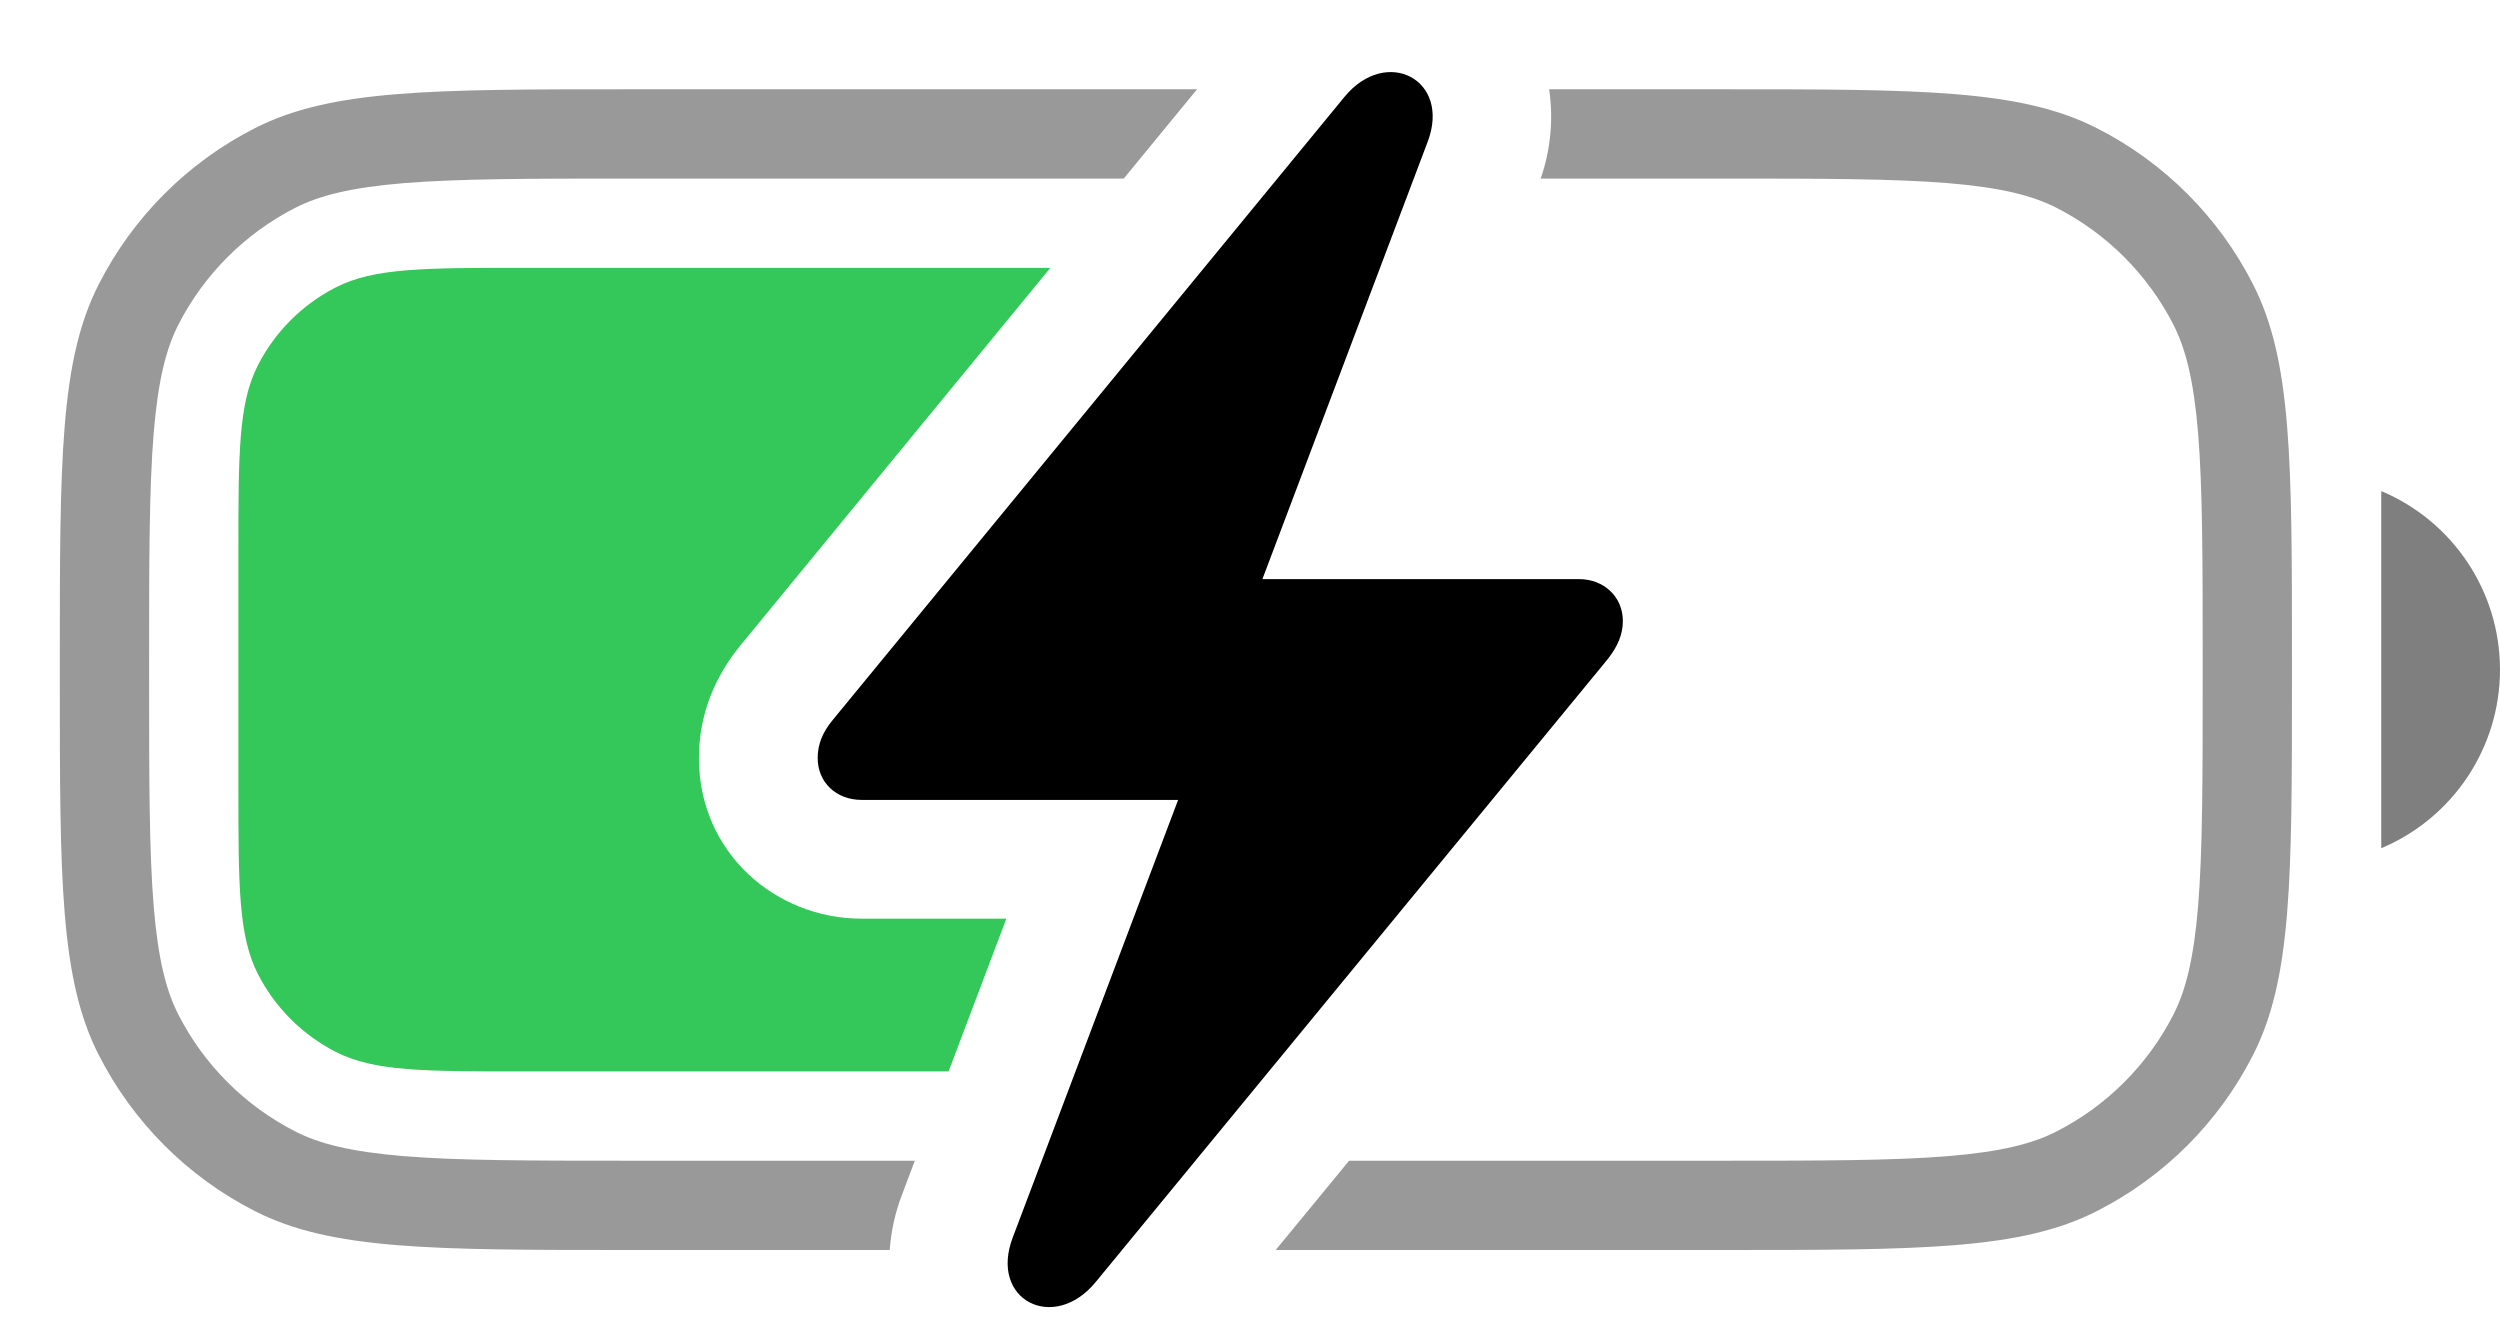 <svg width="28" height="15" viewBox="0 0 28 15" fill="none" xmlns="http://www.w3.org/2000/svg">
<path opacity="0.4" fill-rule="evenodd" clip-rule="evenodd" d="M12.567 14H12.567L13.389 13H13.389L12.567 14ZM15.11 13L14.288 14H19.27C21.51 14 22.63 14 23.486 13.564C24.239 13.181 24.851 12.569 25.234 11.816C25.67 10.96 25.67 9.84 25.67 7.6V7.4C25.67 5.16 25.67 4.04 25.234 3.184C24.851 2.431 24.239 1.819 23.486 1.436C22.63 1 21.51 1 19.27 1H17.35C17.401 1.334 17.366 1.681 17.256 2H19.27C20.407 2 21.199 2.001 21.816 2.051C22.421 2.101 22.769 2.193 23.032 2.327C23.596 2.615 24.055 3.074 24.343 3.638C24.477 3.901 24.569 4.249 24.619 4.854C24.669 5.471 24.67 6.263 24.67 7.4V7.6C24.67 8.737 24.669 9.529 24.619 10.146C24.569 10.751 24.477 11.099 24.343 11.362C24.055 11.927 23.596 12.385 23.032 12.673C22.769 12.807 22.421 12.899 21.816 12.949C21.199 12.999 20.407 13 19.27 13H15.11ZM15.835 2L15.99 1.588C16.035 1.469 16.051 1.36 16.045 1.263C16.051 1.36 16.035 1.469 15.99 1.588L15.835 2H15.835ZM10.246 13H7.07C5.933 13 5.141 12.999 4.524 12.949C3.919 12.899 3.571 12.807 3.308 12.673C2.744 12.385 2.285 11.927 1.997 11.362C1.863 11.099 1.771 10.751 1.721 10.146C1.671 9.529 1.67 8.737 1.67 7.6V7.4C1.67 6.263 1.671 5.471 1.721 4.854C1.771 4.249 1.863 3.901 1.997 3.638C2.285 3.074 2.744 2.615 3.308 2.327C3.571 2.193 3.919 2.101 4.524 2.051C5.141 2.001 5.933 2 7.07 2H12.586L13.407 1H7.07C4.83 1 3.71 1 2.854 1.436C2.101 1.819 1.49 2.431 1.106 3.184C0.67 4.04 0.67 5.16 0.67 7.4V7.6C0.67 9.84 0.67 10.96 1.106 11.816C1.49 12.569 2.101 13.181 2.854 13.564C3.71 14 4.83 14 7.07 14H9.965C9.98 13.789 10.026 13.581 10.101 13.385L10.102 13.382L10.246 13Z" fill="black"/>
<path opacity="0.5" d="M26.67 5.5V9.5C27.476 9.161 28 8.373 28 7.5C28 6.627 27.476 5.839 26.67 5.5Z" fill="black"/>
<path fill-rule="evenodd" clip-rule="evenodd" d="M13.195 8.959L13.195 8.959H9.651C9.375 8.959 9.175 8.775 9.159 8.521C9.174 8.775 9.375 8.959 9.651 8.959H13.195ZM10.624 12H5.87C4.75 12 4.19 12 3.762 11.782C3.386 11.59 3.08 11.284 2.888 10.908C2.67 10.48 2.67 9.92 2.67 8.8V6.2C2.67 5.08 2.67 4.52 2.888 4.092C3.08 3.716 3.386 3.41 3.762 3.218C4.19 3 4.75 3 5.87 3H11.764L8.303 7.216C8.026 7.55 7.828 7.976 7.828 8.49C7.828 9.548 8.683 10.289 9.651 10.289H11.271L10.624 12Z" fill="#34C759"/>
<path d="M9.158 8.49C9.158 8.76 9.363 8.959 9.651 8.959H13.195L11.344 13.857C11.074 14.56 11.801 14.93 12.27 14.361L18.006 7.383C18.117 7.242 18.176 7.107 18.176 6.955C18.176 6.685 17.965 6.486 17.684 6.486H14.139L15.99 1.588C16.254 0.891 15.527 0.516 15.059 1.084L9.328 8.062C9.211 8.203 9.158 8.338 9.158 8.49Z" fill="black"/>
</svg>
